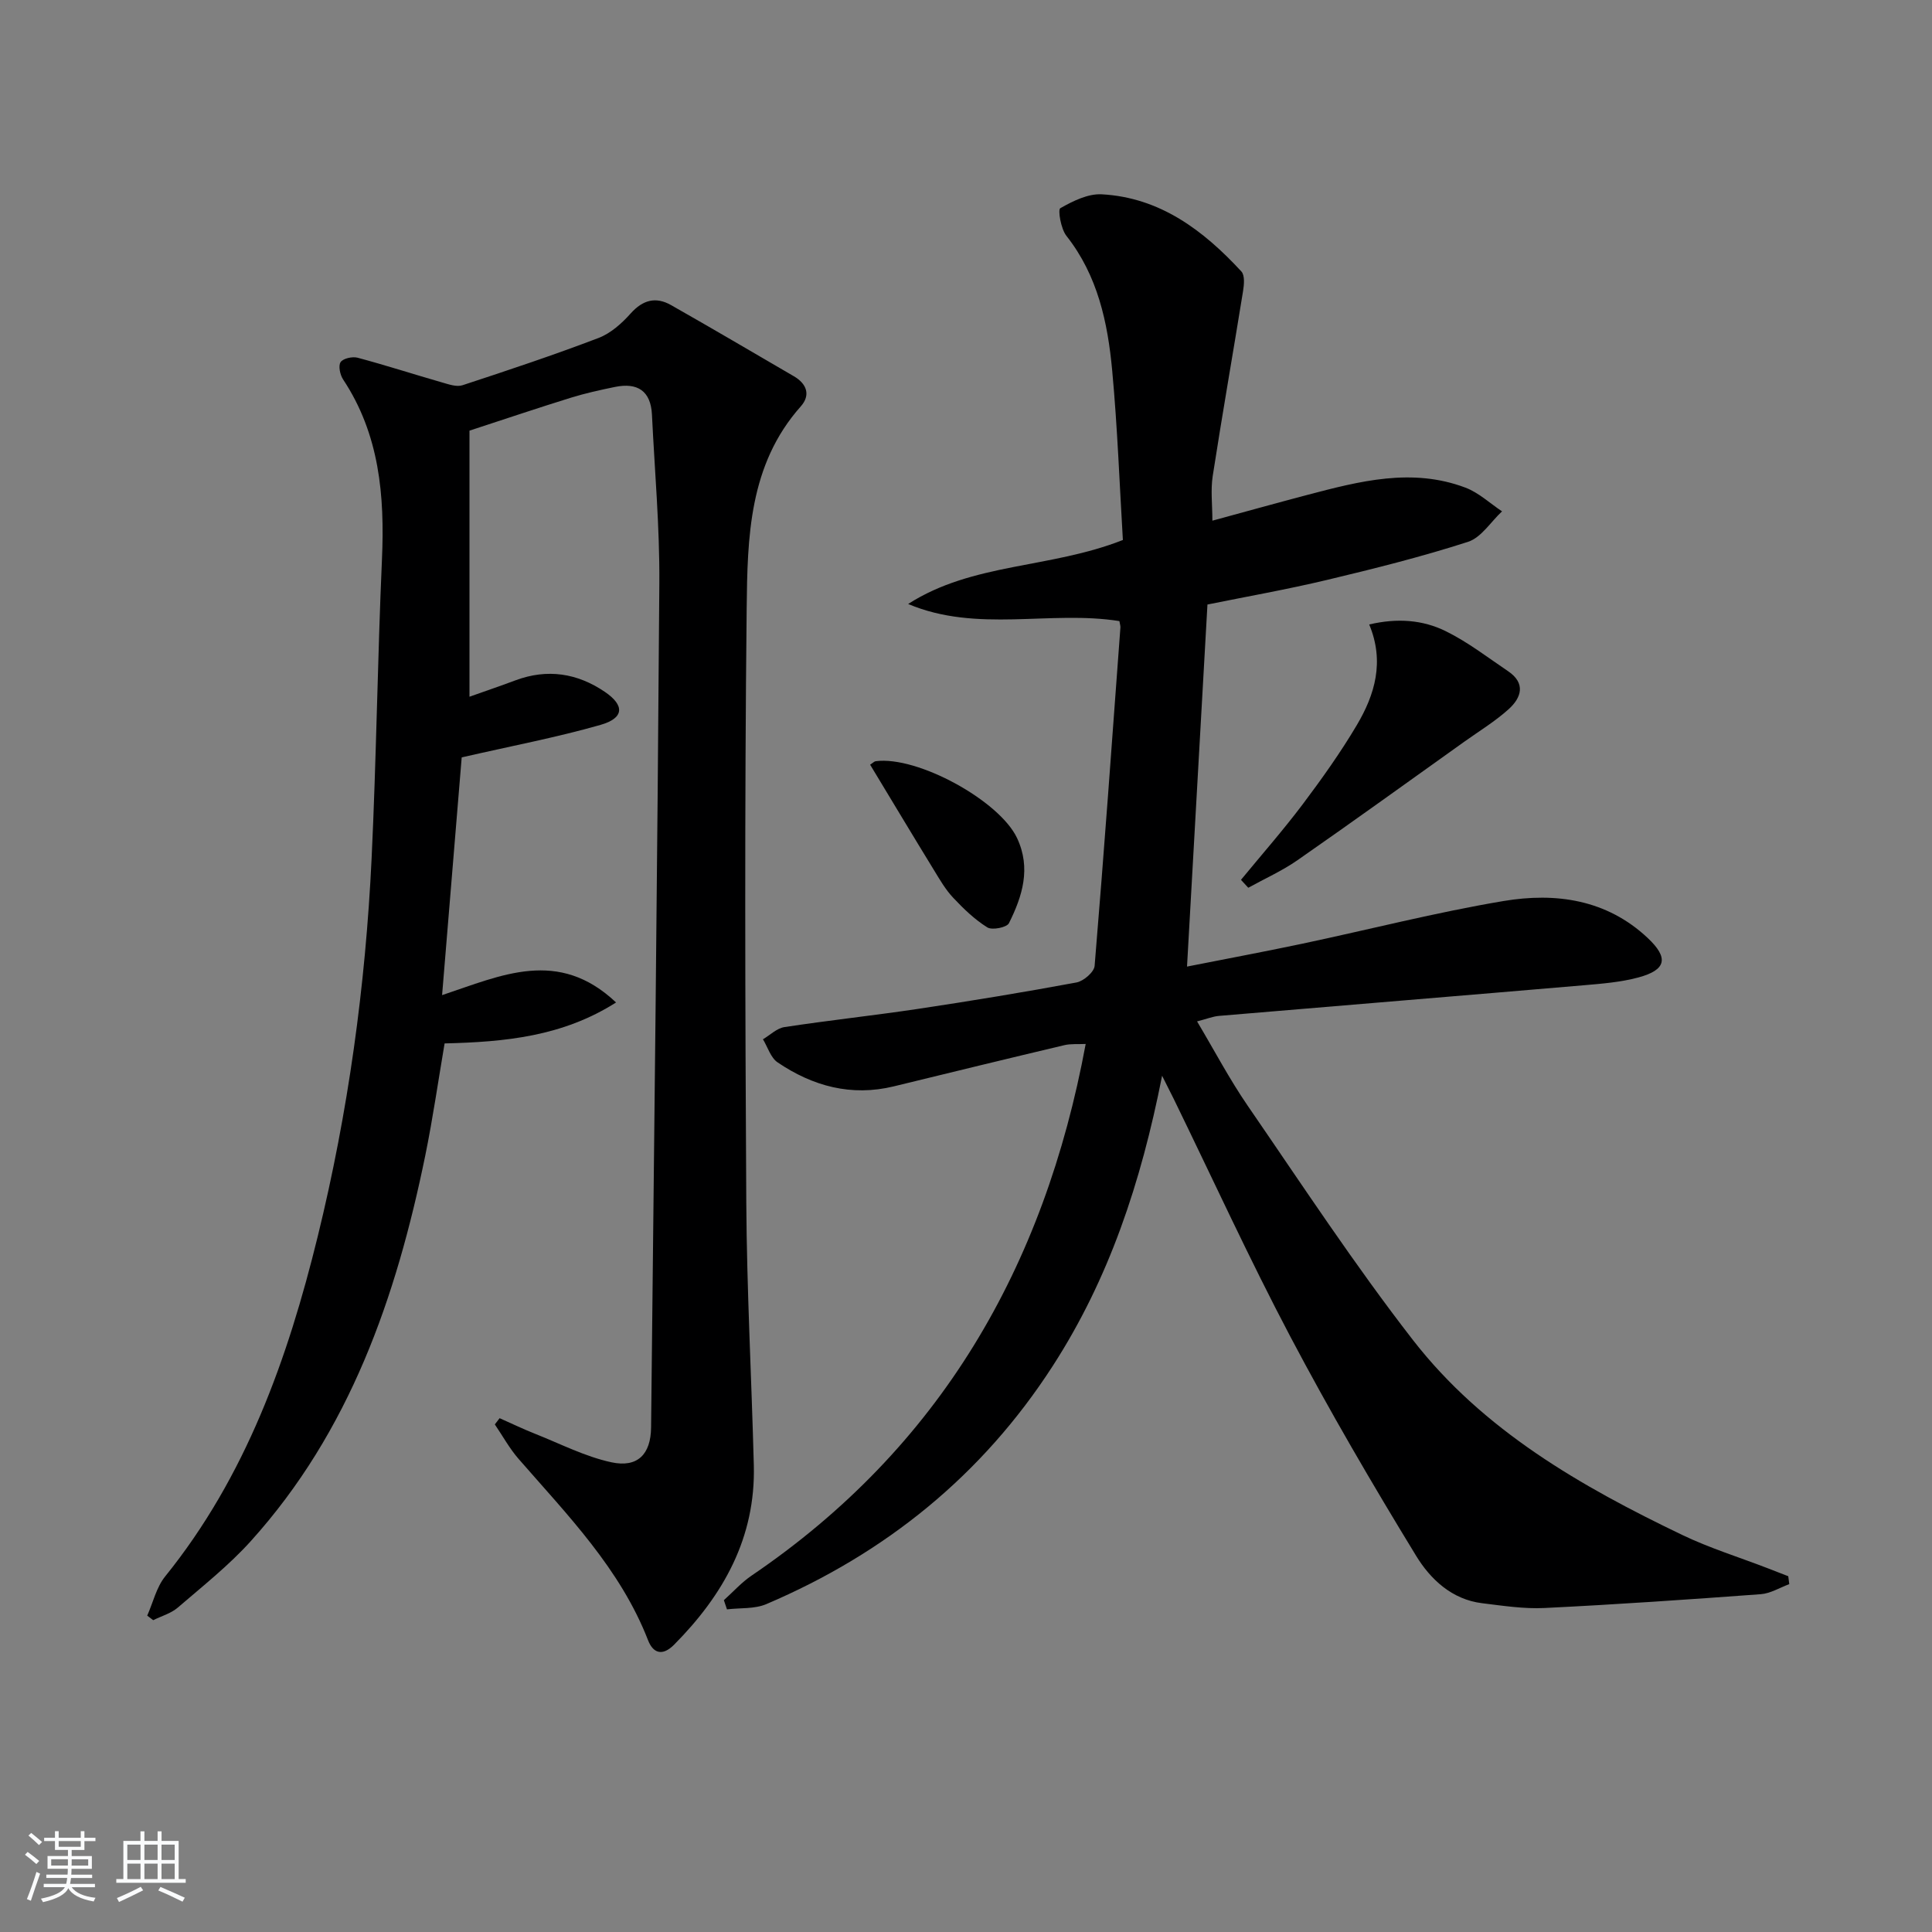 <svg enable-background="new 0 0 400 400" viewBox="0 0 400 400" xmlns="http://www.w3.org/2000/svg"><rect x="0" y="0" width="400" height="400" fill="#808080" stroke="none"/><path d="m5.17 384 .55-.58c.85.61 1.65 1.24 2.4 1.87l-.59.64c-.83-.73-1.62-1.38-2.36-1.93m1.22 9.53-.82-.34c.71-1.76 1.37-3.64 1.98-5.63.24.13.5.25.76.36-.6 1.67-1.24 3.54-1.92 5.61m-.5-13.5.57-.54c.56.44 1.31 1.06 2.26 1.87l-.65.64c-.67-.66-1.4-1.32-2.18-1.97m3.25.46h2.24v-1.36h.77v1.36h4.57v-1.36h.76v1.36h2.28v.69h-2.28v1.84h-2.64v1.26h4.18v2.64h-4.21c0 .45-.02.86-.05 1.21h4.32v.69h-4.38c-.04.34-.1.75-.19 1.22h5.15v.69h-4.82c.87 1.19 2.51 1.92 4.93 2.19-.17.31-.3.57-.37.76-2.77-.49-4.52-1.41-5.26-2.76-.56 1.26-2.3 2.23-5.24 2.9-.12-.24-.26-.48-.43-.72 2.73-.55 4.38-1.34 4.96-2.38h-4.38v-.69h4.65c.1-.38.17-.79.21-1.22h-4.32v-.69h4.4c.03-.34.05-.75.05-1.21h-4.2v-2.64h4.23v-1.26h-2.69v-1.84h-2.24zm1.46 4.46v1.29h3.45c.01-.4.02-.57.01-.53v-.32-.45h-3.46zm1.55-2.59h4.57v-1.19h-4.57zm6.11 2.59h-3.42v.77c-.01.19-.01.37-.02.53h3.44z" fill="#fafbfc"/><path d="m32.63 379.16h.82v1.98h3.54v7.89h1.46v.78h-14.37v-.78h1.46v-7.89h3.54v-1.98h.82v1.98h2.73zm-3.49 11.48.5.73c-1.61.82-3.28 1.63-5 2.42-.13-.27-.28-.55-.44-.82 1.75-.73 3.4-1.5 4.94-2.33m-2.78-5.55h2.73v-3.18h-2.73zm0 3.95h2.73v-3.2h-2.73zm3.54-3.95h2.73v-3.18h-2.73zm0 3.95h2.73v-3.2h-2.73zm7.89 4.68c-1.84-.92-3.51-1.7-5.02-2.32l.45-.73c1.89.8 3.57 1.55 5.04 2.23zm-1.62-11.81h-2.73v3.18h2.73zm-2.73 7.13h2.73v-3.2h-2.73z" fill="#fafbfc"/><g fill="#000001"><path d="m240.6 222.72c-4.38 22.21-11.02 42.09-22.63 60.07-14.62 22.66-34.65 38.82-59.32 49.33-2.43 1.03-5.41.75-8.14 1.08-.21-.63-.43-1.27-.64-1.9 1.91-1.71 3.64-3.67 5.74-5.09 38.97-26.46 60.6-63.8 69.17-110.07-1.62.08-3.08-.07-4.42.25-11.78 2.79-23.55 5.66-35.31 8.53-8.81 2.14-16.78-.04-24.06-4.97-1.43-.97-2.04-3.15-3.03-4.78 1.48-.87 2.87-2.28 4.44-2.52 9.17-1.4 18.41-2.39 27.59-3.76 10.99-1.65 21.95-3.45 32.88-5.48 1.47-.27 3.66-2.16 3.76-3.44 1.94-23.34 3.62-46.71 5.34-70.07.02-.32-.1-.66-.21-1.31-14.36-2.28-29.45 2.49-43.74-3.54 13.37-8.58 29.33-7.29 44.46-13.25-.68-11.29-1.11-23.2-2.21-35.06-.92-9.96-2.99-19.68-9.48-27.91-1.15-1.45-1.8-5.41-1.27-5.72 2.6-1.48 5.74-3.04 8.59-2.88 12.06.66 21.05 7.47 28.9 15.97.74.8.57 2.74.35 4.08-2.06 12.76-4.3 25.49-6.28 38.27-.45 2.92-.07 5.97-.07 9.25 6.77-1.84 13.19-3.63 19.64-5.33 10.81-2.84 21.69-5.69 32.75-1.51 2.75 1.04 5.07 3.24 7.58 4.91-2.33 2.17-4.3 5.42-7.04 6.31-9.58 3.09-19.37 5.54-29.17 7.88-8.35 1.99-16.81 3.48-24.78 5.1-1.41 24.99-2.79 49.51-4.23 74.96 7.73-1.53 15.76-3.03 23.74-4.71 13.95-2.95 27.79-6.52 41.84-8.87 10.74-1.79 21.29-.34 29.8 7.66 4.38 4.12 3.89 6.61-1.96 8.18-3.65.98-7.51 1.28-11.3 1.61-25.16 2.15-50.34 4.21-75.5 6.34-1.3.11-2.57.64-4.54 1.14 3.57 5.99 6.71 11.97 10.51 17.5 11.21 16.3 22.09 32.89 34.21 48.5 14.53 18.69 34.74 30.25 55.72 40.32 5.64 2.71 11.69 4.58 17.55 6.84l4.41 1.71c.07.55.14 1.1.21 1.64-1.96.72-3.89 1.93-5.9 2.08-14.92 1.1-29.84 2.13-44.78 2.86-4.28.21-8.62-.47-12.9-.99-6.29-.76-10.74-5-13.68-9.82-9.09-14.88-17.9-29.96-26.04-45.38-8.53-16.17-16.14-32.82-24.16-49.25-.59-1.16-1.17-2.32-2.39-4.76z"/><path d="m103.44 293.62c2.46 1.09 4.89 2.26 7.39 3.25 5.22 2.07 10.33 4.71 15.75 5.88 5.43 1.17 8.16-1.65 8.22-7.21.63-58.28 1.31-116.56 1.71-174.84.08-11.61-.97-23.23-1.53-34.85-.24-4.93-3.01-6.69-7.65-5.74-3.08.63-6.16 1.31-9.16 2.24-6.55 2.03-13.05 4.22-20.97 6.81v55.09c2.9-1.03 6.24-2.17 9.54-3.4 6.59-2.45 12.78-1.48 18.47 2.38 4.16 2.82 4.02 5.44-.85 6.84-9.01 2.58-18.25 4.33-28.77 6.74-1.24 14.99-2.61 31.63-4.06 49.22 12.34-4.11 24.05-9.78 36.02 1.52-11.1 7.05-22.95 8.17-35.5 8.48-1.3 7.61-2.42 15.45-4 23.2-6.01 29.34-15.62 57.13-36.14 79.86-4.54 5.03-9.95 9.31-15.12 13.76-1.4 1.2-3.37 1.74-5.07 2.59-.41-.31-.83-.62-1.24-.94 1.21-2.72 1.9-5.87 3.71-8.11 16.72-20.71 25.37-45.04 31.59-70.39 6.31-25.72 9.9-51.89 11.16-78.33.98-20.6 1.23-41.24 2.14-61.85.58-13.2-.5-25.87-8.05-37.27-.63-.96-1.02-2.83-.51-3.58.53-.77 2.43-1.19 3.51-.91 5.87 1.57 11.65 3.44 17.49 5.12 1.37.39 3.01.98 4.23.58 9.45-3.1 18.89-6.25 28.18-9.79 2.51-.96 4.81-3.02 6.64-5.07 2.53-2.83 5.22-3.52 8.37-1.73 8.52 4.83 16.97 9.81 25.44 14.74 2.67 1.56 3.48 3.9 1.42 6.22-10.77 12.1-11.05 27.18-11.21 41.87-.44 40.99-.32 82-.08 122.99.11 18.12 1.09 36.24 1.56 54.37.39 14.97-6.28 26.85-16.51 37.16-2.43 2.45-4.35 1.74-5.38-.91-5.76-14.82-16.67-25.91-26.82-37.57-1.88-2.16-3.29-4.75-4.91-7.13.31-.43.65-.86.99-1.29z"/><path d="m256.93 182.16c4.28-5.2 8.73-10.27 12.78-15.64 3.98-5.3 7.85-10.73 11.22-16.42 3.71-6.28 5.77-13.08 2.55-20.81 5.87-1.38 11.13-.94 15.87 1.4 4.55 2.24 8.65 5.42 12.89 8.28 3.69 2.49 2.75 5.47.13 7.84-2.81 2.54-6.1 4.54-9.2 6.75-11.49 8.2-22.93 16.46-34.52 24.52-3.18 2.22-6.79 3.83-10.21 5.72-.51-.56-1.01-1.1-1.51-1.64z"/><path d="m180.15 158.32c.59-.38.85-.68 1.15-.72 8.67-1.14 25.63 8.18 29.27 15.91 2.94 6.25 1.1 12.05-1.68 17.63-.44.88-3.47 1.49-4.47.87-2.62-1.63-4.93-3.86-7.07-6.14-1.58-1.67-2.77-3.74-3.98-5.72-4.41-7.19-8.75-14.44-13.22-21.83z"/></g></svg>